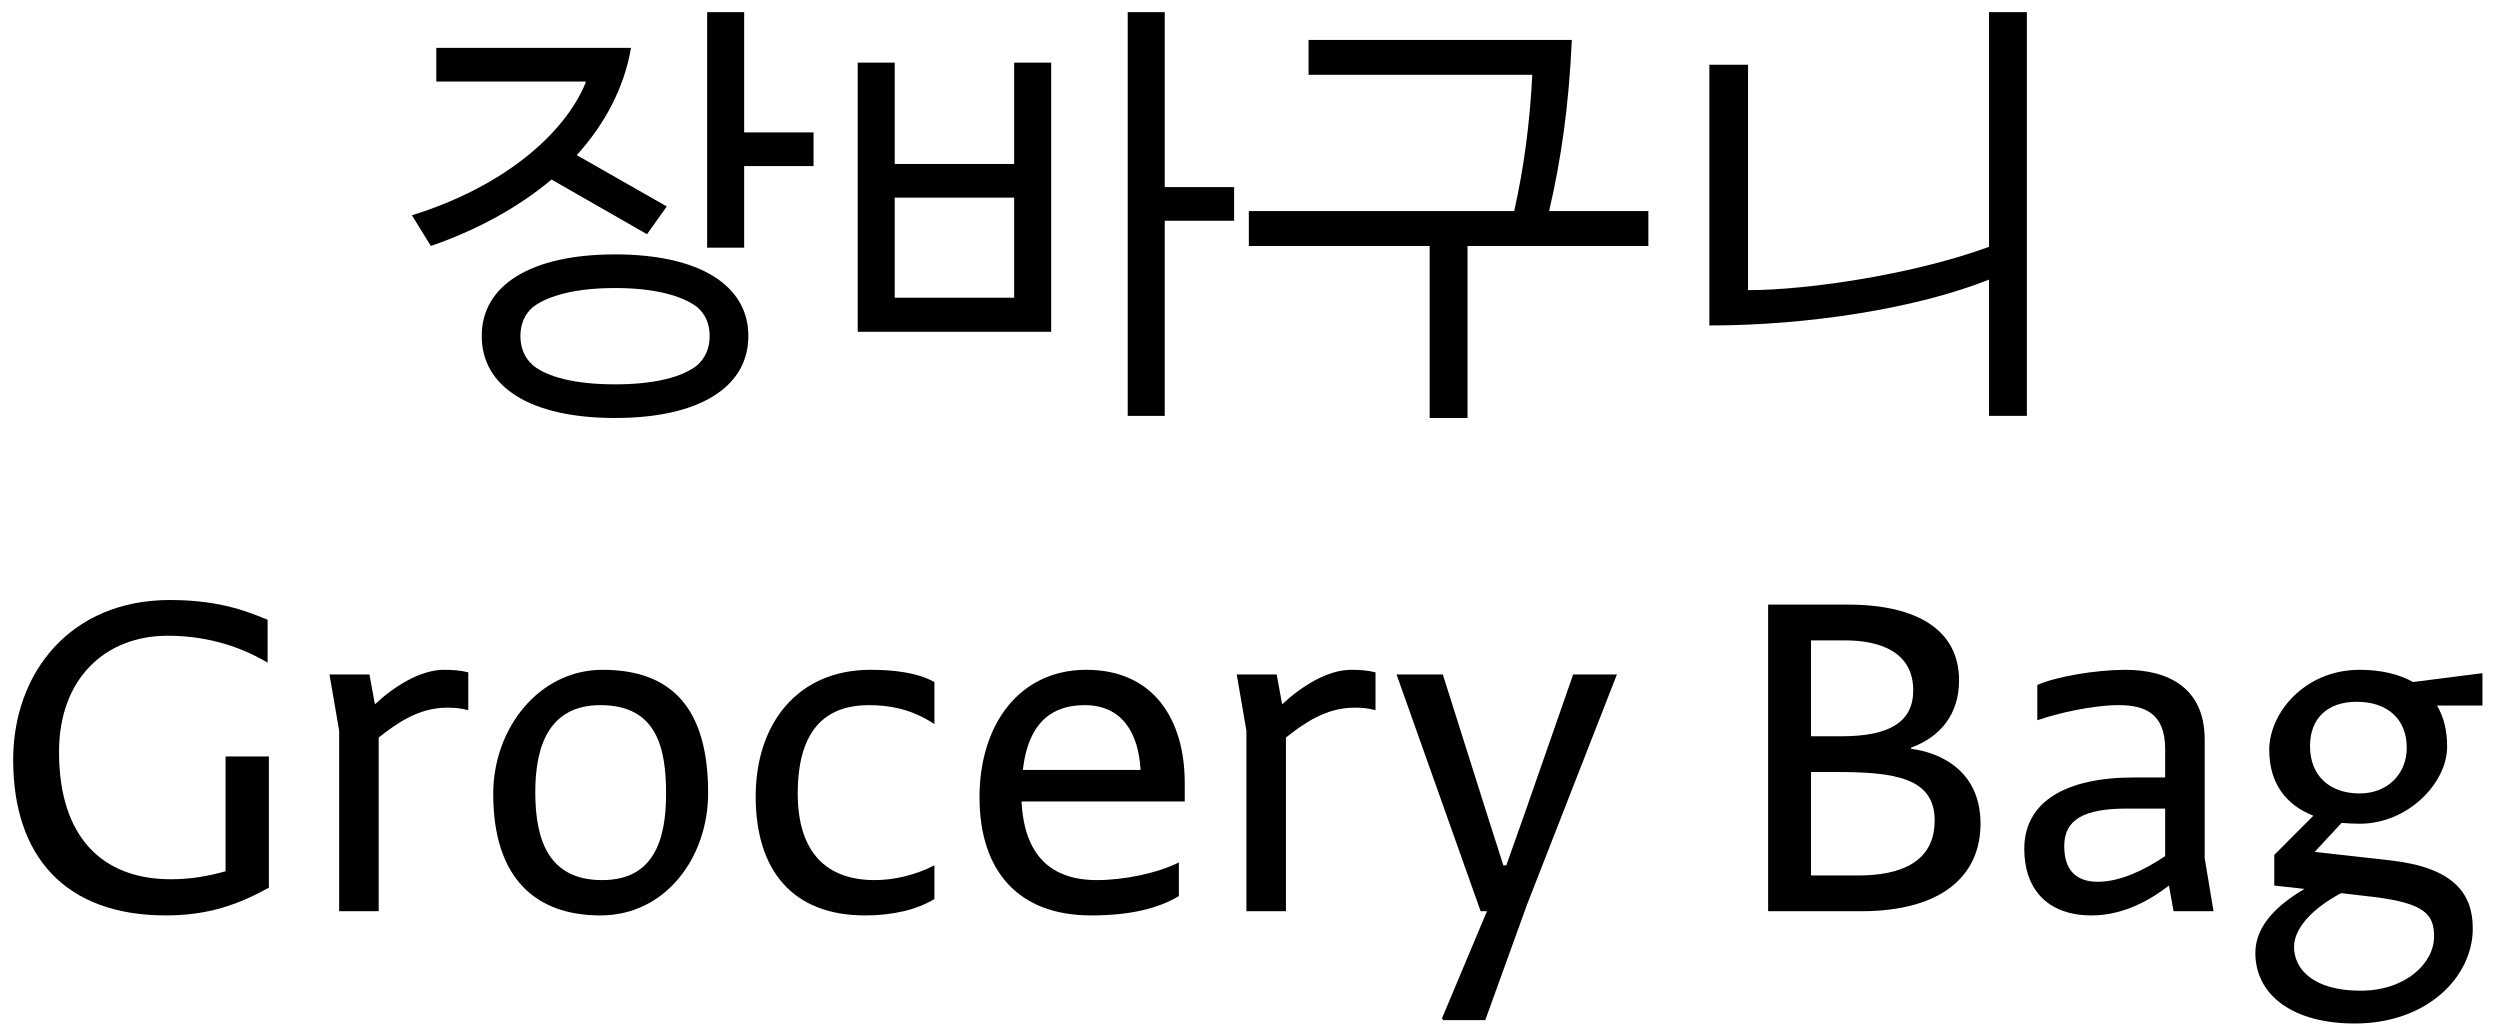 <svg width="107" height="44" viewBox="0 0 107 44" fill="none" xmlns="http://www.w3.org/2000/svg">
<path d="M31.85 0.52H30.266V10.6H31.85V7.108H34.82V5.668H31.85V0.52ZM28.538 8.836L24.686 6.64C25.856 5.344 26.702 3.814 27.008 2.05H18.674V3.49H25.064V3.544C24.182 5.686 21.626 7.972 17.63 9.214L18.44 10.528C20.366 9.862 22.148 8.908 23.606 7.684L27.692 10.024L28.538 8.836ZM26.324 10.888C22.724 10.888 20.618 12.202 20.618 14.38C20.618 16.576 22.724 17.89 26.324 17.89C29.924 17.89 32.03 16.576 32.03 14.38C32.03 12.202 29.924 10.888 26.324 10.888ZM29.834 15.64C29.186 16.144 28.016 16.45 26.324 16.45C24.632 16.45 23.444 16.144 22.814 15.64C22.454 15.316 22.274 14.902 22.274 14.38C22.274 13.876 22.454 13.444 22.814 13.138C23.462 12.652 24.632 12.328 26.324 12.328C28.016 12.328 29.186 12.652 29.834 13.138C30.194 13.444 30.374 13.876 30.374 14.38C30.374 14.902 30.194 15.316 29.834 15.64Z" fill="black"/>
<path d="M49.85 8.008V0.52H48.266V17.8H49.85V9.448H52.82V8.008H49.85ZM38.294 7.018V2.68H36.71V14.2H44.99V2.68H43.406V7.018H38.294ZM38.294 12.742V8.458H43.406V12.742H38.294Z" fill="black"/>
<path d="M66.302 9.034C66.806 6.874 67.148 4.552 67.274 1.708H56.006V3.202H65.582C65.474 5.308 65.222 7.18 64.808 9.034H53.45V10.528H61.19V17.89H62.81V10.528H70.55V9.034H66.302Z" fill="black"/>
<path d="M85.13 10.564C81.944 11.734 77.408 12.418 74.816 12.418V2.77H73.16V13.93C77.426 13.93 82.052 13.192 85.13 11.968V17.8H86.75V0.52H85.13V10.564Z" fill="black"/>
<path d="M9.654 37.29C8.952 37.488 8.196 37.632 7.314 37.632C4.38 37.632 2.526 35.832 2.526 32.178C2.526 29.028 4.524 27.21 7.17 27.21C8.628 27.21 10.086 27.552 11.454 28.362V26.526C10.77 26.256 9.546 25.68 7.278 25.68C2.994 25.68 0.564 28.812 0.564 32.52C0.564 36.66 2.796 39.18 7.098 39.18C8.88 39.18 10.176 38.73 11.508 37.992V32.376H9.654V37.29Z" fill="black"/>
<path d="M18.998 28.668C18.008 28.668 16.892 29.352 16.046 30.144L15.812 28.866H14.102L14.516 31.278V39H16.208V31.566C16.964 30.972 17.9 30.288 19.142 30.288C19.43 30.288 19.718 30.306 20.042 30.396V28.776C19.682 28.686 19.358 28.668 18.998 28.668Z" fill="black"/>
<path d="M25.7 39.18C28.49 39.18 30.308 36.696 30.308 33.942C30.308 30.342 28.778 28.668 25.79 28.668C23.072 28.668 21.11 31.17 21.11 33.978C21.11 37.596 22.928 39.18 25.7 39.18ZM25.772 37.668C23.54 37.668 22.91 36.048 22.91 33.906C22.91 31.98 23.468 30.18 25.7 30.18C28.148 30.18 28.508 32.07 28.508 33.978C28.508 35.976 27.968 37.668 25.772 37.668Z" fill="black"/>
<path d="M37.023 39.18C38.193 39.18 39.219 38.946 39.993 38.478V37.038C39.147 37.47 38.229 37.668 37.437 37.668C35.385 37.668 34.143 36.498 34.143 33.96C34.143 30.972 35.583 30.18 37.185 30.18C38.103 30.18 39.039 30.36 39.993 30.99V29.19C39.237 28.776 38.229 28.668 37.257 28.668C34.107 28.668 32.343 31.008 32.343 34.086C32.343 37.236 33.909 39.18 37.023 39.18Z" fill="black"/>
<path d="M50.707 33.51C50.707 30.792 49.375 28.668 46.495 28.668C43.615 28.668 41.923 31.026 41.923 34.122C41.923 37.272 43.579 39.18 46.693 39.18C48.349 39.18 49.555 38.892 50.455 38.352V36.912C49.519 37.38 48.097 37.668 46.945 37.668C44.983 37.668 43.831 36.606 43.723 34.302H50.707V33.51ZM46.423 30.18C48.025 30.18 48.727 31.368 48.817 32.952H43.777C44.029 30.792 45.145 30.18 46.423 30.18Z" fill="black"/>
<path d="M57.828 28.668C56.838 28.668 55.722 29.352 54.876 30.144L54.642 28.866H52.932L53.346 31.278V39H55.038V31.566C55.794 30.972 56.73 30.288 57.972 30.288C58.26 30.288 58.548 30.306 58.872 30.396V28.776C58.512 28.686 58.188 28.668 57.828 28.668Z" fill="black"/>
<path d="M65.279 34.752L64.469 37.038H64.344L63.642 34.842L61.752 28.866H59.772L63.371 39H63.642L61.715 43.59L61.77 43.662H63.569L65.352 38.73L69.204 28.866H67.332L65.279 34.752Z" fill="black"/>
<path d="M81.796 31.998C83.038 31.548 83.848 30.576 83.848 29.118C83.848 26.976 82.066 25.878 79.096 25.878H75.676V39H79.654C83.146 39 84.766 37.452 84.766 35.256C84.766 32.862 82.858 32.178 81.796 32.052V31.998ZM78.952 27.408C80.518 27.408 81.886 27.93 81.886 29.55C81.886 30.882 80.896 31.512 78.826 31.512H77.512V27.408H78.952ZM77.512 37.47V33.042H78.592C81.058 33.042 82.804 33.276 82.804 35.112C82.804 36.858 81.418 37.47 79.528 37.47H77.512Z" fill="black"/>
<path d="M94.361 36.732V31.656C94.361 29.442 92.813 28.668 90.959 28.668C89.717 28.668 88.007 28.956 87.197 29.316V30.828C88.061 30.522 89.591 30.18 90.671 30.18C91.787 30.18 92.669 30.522 92.669 32.052V33.276H91.337C88.421 33.276 86.639 34.302 86.639 36.336C86.639 38.01 87.593 39.18 89.519 39.18C90.941 39.18 92.111 38.46 92.831 37.902L93.029 39H94.739L94.361 36.732ZM88.349 36.21C88.349 35.058 89.231 34.608 91.013 34.608H92.669V36.642C91.787 37.236 90.743 37.74 89.789 37.74C88.799 37.74 88.349 37.182 88.349 36.21Z" fill="black"/>
<path d="M103.279 29.19C102.667 28.848 101.893 28.668 100.993 28.668C98.617 28.668 97.123 30.54 97.123 32.088C97.123 33.51 97.825 34.446 99.013 34.914L97.339 36.588V37.902L98.635 38.046C97.519 38.694 96.529 39.594 96.529 40.782C96.529 42.6 98.149 43.806 100.777 43.806C103.909 43.806 105.835 41.79 105.835 39.738C105.835 38.226 105.007 37.128 102.289 36.822L99.067 36.462L100.219 35.22C100.471 35.238 100.723 35.256 100.993 35.256C103.063 35.256 104.737 33.51 104.737 31.962C104.737 31.26 104.593 30.684 104.305 30.198H106.249V28.812L103.279 29.19ZM100.993 33.96C99.787 33.96 98.869 33.276 98.869 31.926C98.869 30.756 99.607 30.036 100.867 30.036C102.199 30.036 103.009 30.792 103.009 31.998C103.009 33.15 102.163 33.96 100.993 33.96ZM104.179 40.08C104.179 41.232 102.955 42.402 101.029 42.402C98.995 42.402 98.185 41.466 98.185 40.53C98.185 39.702 99.013 38.856 100.201 38.226L101.587 38.388C103.765 38.658 104.179 39.126 104.179 40.08Z" fill="black"/>
</svg>
